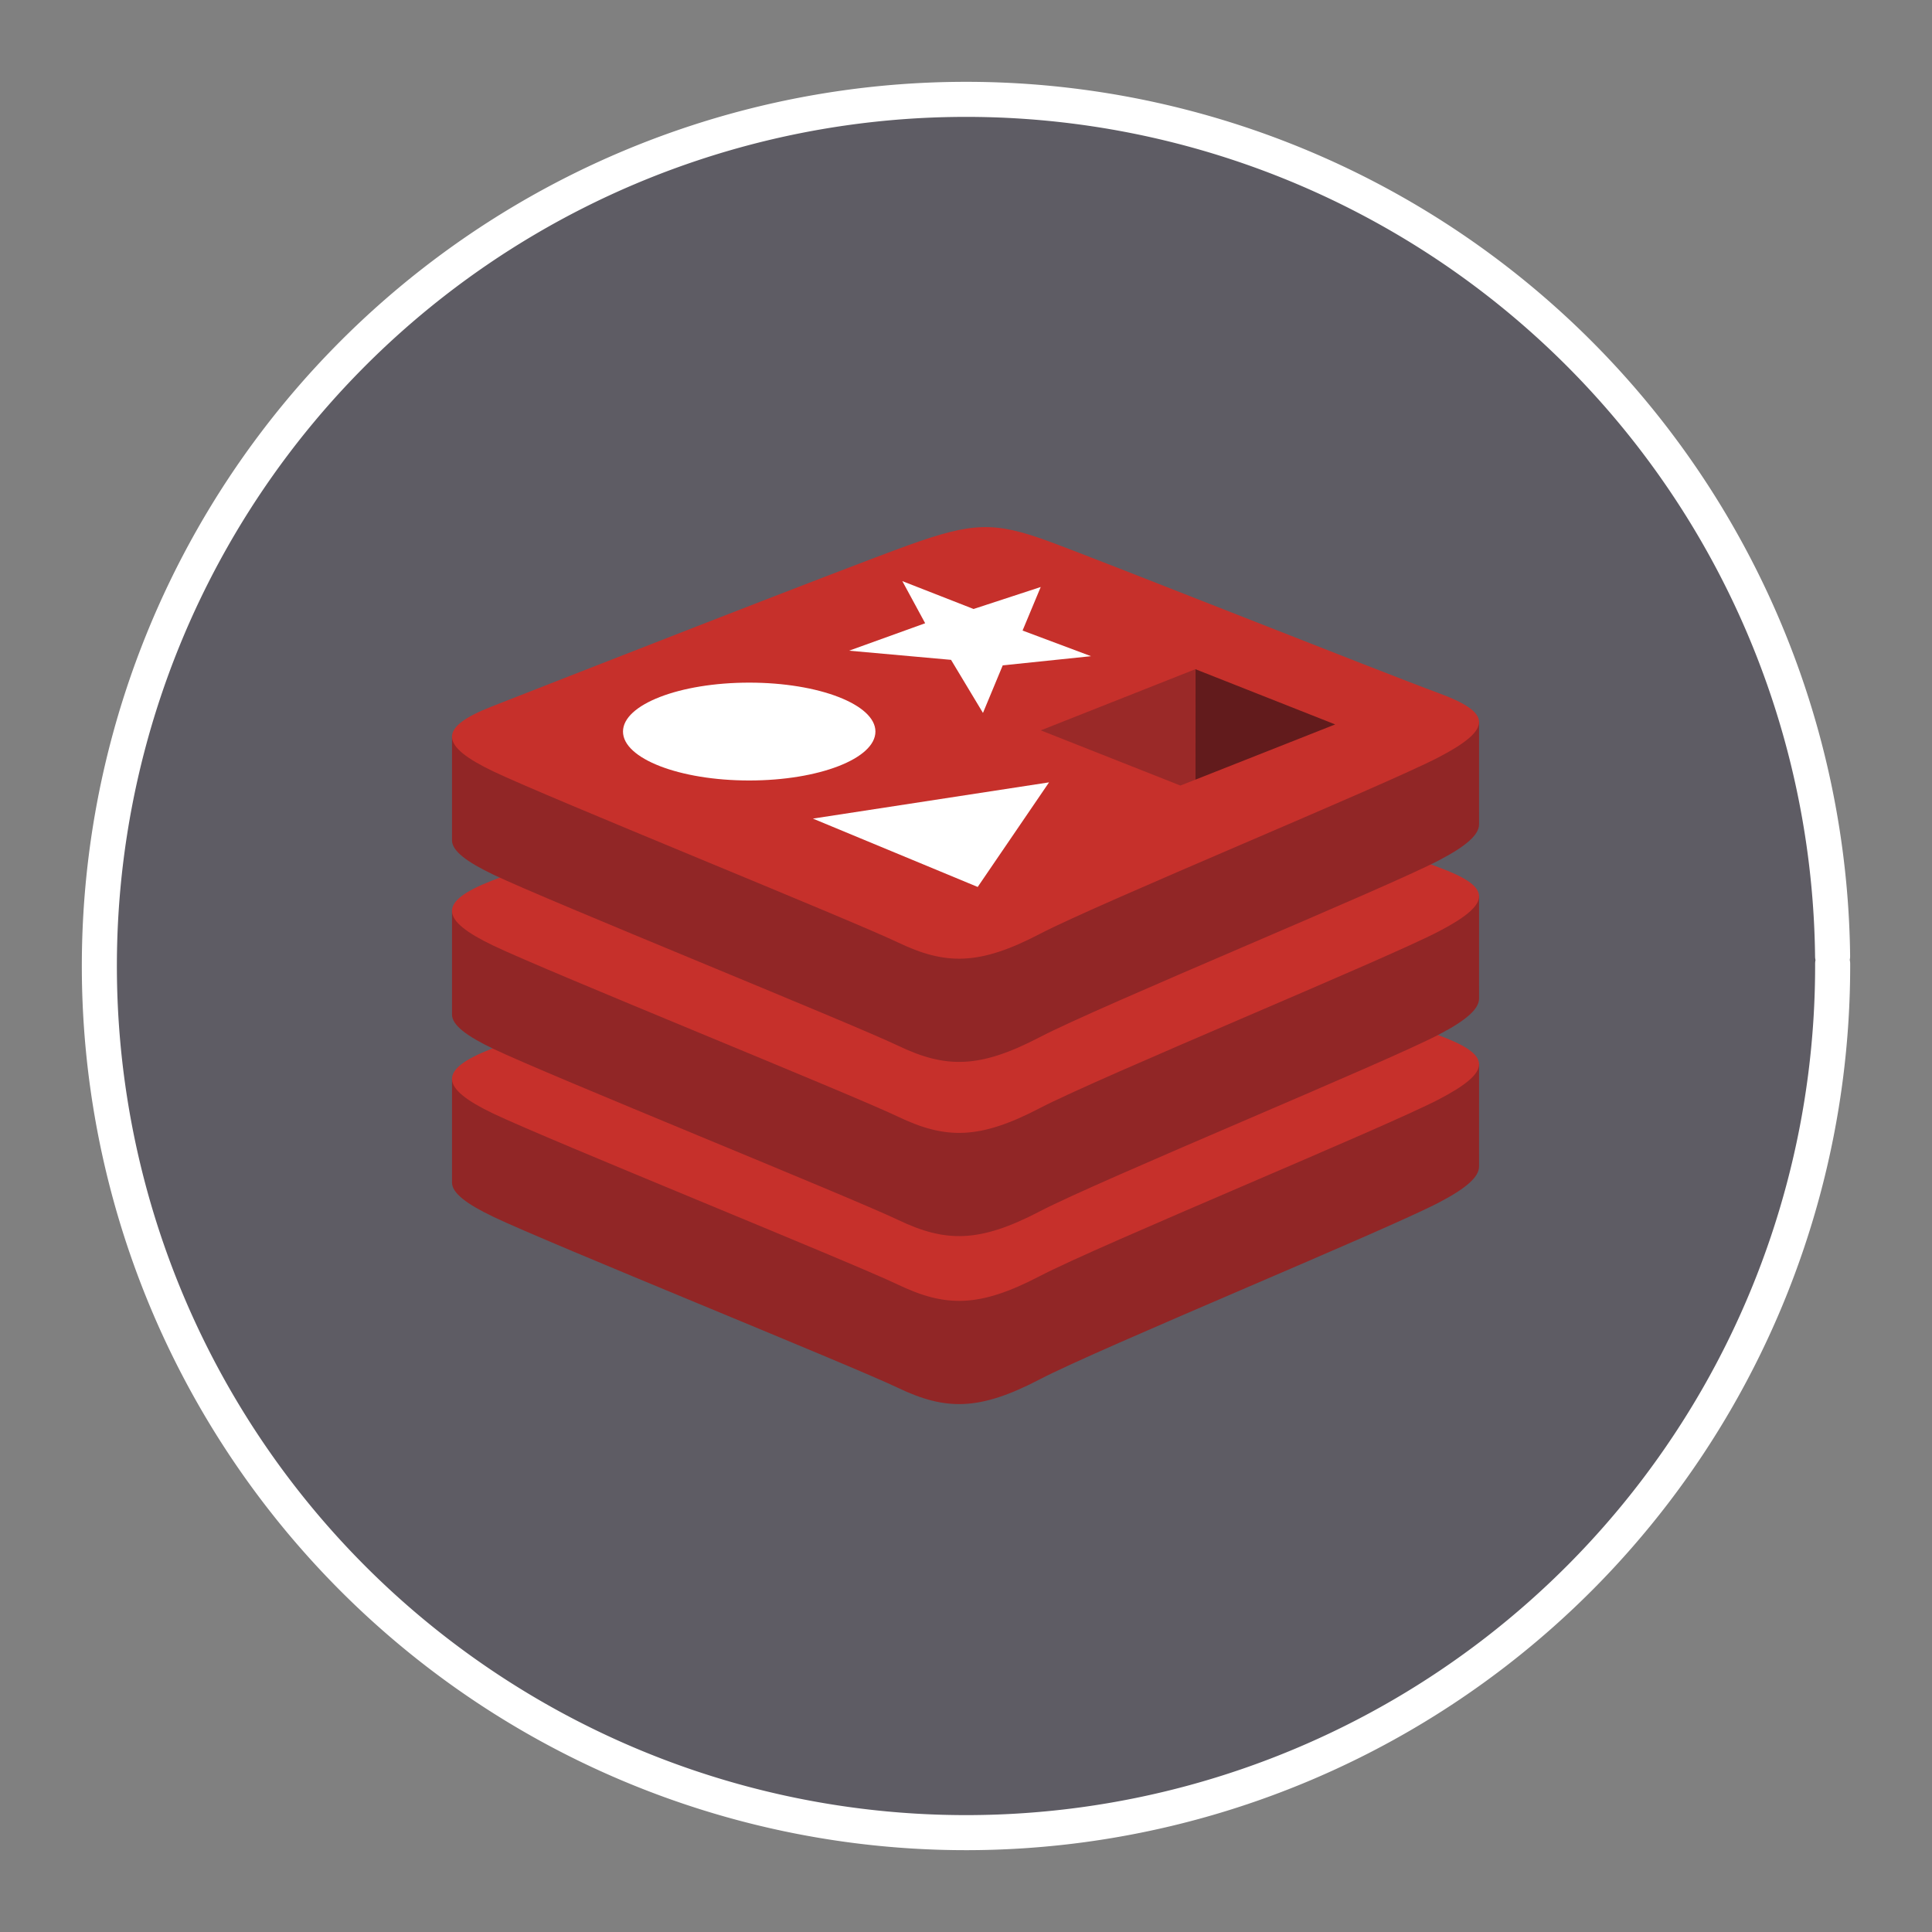 <?xml version="1.0" encoding="UTF-8" standalone="no"?>
<svg
   xmlns:dc="http://purl.org/dc/elements/1.1/"
   xmlns:cc="http://creativecommons.org/ns#"
   xmlns:rdf="http://www.w3.org/1999/02/22-rdf-syntax-ns#"
   xmlns:svg="http://www.w3.org/2000/svg"
   xmlns="http://www.w3.org/2000/svg"
   xmlns:xlink="http://www.w3.org/1999/xlink"
   xmlns:sodipodi="http://sodipodi.sourceforge.net/DTD/sodipodi-0.dtd"
   xmlns:inkscape="http://www.inkscape.org/namespaces/inkscape"
   width="248.0px"
   height="248.0px"
   viewBox="0 0 248.0 248.0"
   version="1.1"
   id="SVGRoot"
   sodipodi:docname="redis Dark.svg"
   inkscape:version="1.0.2-2 (e86c870879, 2021-01-15)">
  <rect x="0" y="0" width="248.0" height="248.0" fill="#808080" stroke="none"/>
  <defs
     id="defs1402">
    <inkscape:path-effect
       effect="fillet_chamfer"
       id="path-effect2040"
       is_visible="true"
       lpeversion="1"
       satellites_param="F,0,0,1,0,0,0,1 @ F,0,0,1,0,6.076,0,1 @ F,0,0,1,0,6.145,0,1 @ F,0,0,1,0,0,0,1"
       unit="px"
       method="auto"
       mode="F"
       radius="0"
       chamfer_steps="1"
       flexible="false"
       use_knot_distance="true"
       apply_no_radius="true"
       apply_with_radius="true"
       only_selected="true"
       hide_knots="false" />
    <style
       id="style1979">.cls-1{fill:url(#GreenGradient);}.cls-2{fill:#fff;}</style>
    <linearGradient
       id="GreenGradient"
       x1="-522.53"
       y1="465.47"
       x2="-416.47"
       y2="571.53"
       gradientTransform="rotate(-90,-456.5,24.5)"
       gradientUnits="userSpaceOnUse">
      <stop
         offset="0"
         stop-color="#1b660f"
         id="stop1981" />
      <stop
         offset="1"
         stop-color="#6cae3e"
         id="stop1983" />
    </linearGradient>
    <clipPath
       id="clip1">
      <path
         d="m 93,27 h 58 V 88.852 H 93 Z m 0,0"
         id="path2" />
    </clipPath>
    <clipPath
       id="clip2">
      <path
         d="m 161,10 h 41 v 78.852 h -41 z m 0,0"
         id="path5" />
    </clipPath>
    <clipPath
       id="clip3">
      <path
         d="m 206,0 h 65 v 88.852 h -65 z m 0,0"
         id="path8" />
    </clipPath>
    <clipPath
       id="clip4">
      <path
         d="m 322,26 h 57 v 62.852 h -57 z m 0,0"
         id="path11" />
    </clipPath>
    <clipPath
       id="clip5">
      <path
         d="m 415,26 h 58.059 V 87 H 415 Z m 0,0"
         id="path14" />
    </clipPath>
    <clipPath
       id="clip6">
      <path
         d="M 0,3 H 87 V 88.852 H 0 Z m 0,0"
         id="path17" />
    </clipPath>
    <clipPath
       id="b">
      <use
         xlink:href="#a"
         overflow="visible"
         id="use5"
         x="0"
         y="0"
         width="100%"
         height="100%" />
    </clipPath>
    <clipPath
       id="d">
      <use
         xlink:href="#c"
         overflow="visible"
         id="use21"
         x="0"
         y="0"
         width="100%"
         height="100%" />
    </clipPath>
    <linearGradient
       id="e"
       gradientUnits="userSpaceOnUse"
       x1="-17845.727"
       y1="-3022.701"
       x2="-17300.025"
       y2="-3131.431"
       gradientTransform="matrix(0.174,0,0,-0.174,5044.277,-686.514)">
      <stop
         offset="0"
         stop-color="#2b7a77"
         id="stop30" />
      <stop
         offset=".51"
         stop-color="#4ebaa9"
         id="stop32" />
      <stop
         offset="1"
         stop-color="#5cc2b1"
         id="stop34" />
    </linearGradient>
    <linearGradient
       id="f"
       gradientUnits="userSpaceOnUse"
       x1="-16495.199"
       y1="-6380.371"
       x2="-16765.998"
       y2="-5744.406"
       gradientTransform="matrix(0.174,0,0,-0.174,5044.277,-686.514)">
      <stop
         offset="0"
         stop-color="#236736"
         id="stop39" />
      <stop
         offset=".493"
         stop-color="#6ba443"
         id="stop41" />
      <stop
         offset="1"
         stop-color="#86c146"
         id="stop43" />
    </linearGradient>
    <linearGradient
       id="g"
       gradientUnits="userSpaceOnUse"
       x1="-16221.797"
       y1="-6660.654"
       x2="-15823.801"
       y2="-5712.849"
       gradientTransform="matrix(0.174,0,0,-0.174,5044.277,-686.514)">
      <stop
         offset="0"
         stop-color="#29a5e3"
         id="stop48" />
      <stop
         offset=".515"
         stop-color="#356eb9"
         id="stop50" />
      <stop
         offset="1"
         stop-color="#394da5"
         id="stop52" />
    </linearGradient>
    <path
       id="path104"
       d="M 196.35,-37.141 H 1196.36 V 128.657 H 196.35 Z" />
    <path
       id="path114"
       d="M 196.35,-37.141 H 1196.36 V 128.657 H 196.35 Z" />
    <clipPath
       id="b-0">
      <use
         xlink:href="#a"
         overflow="visible"
         id="use5-4"
         x="0"
         y="0"
         width="100%"
         height="100%" />
    </clipPath>
    <clipPath
       id="d-7">
      <use
         xlink:href="#c"
         overflow="visible"
         id="use21-2"
         x="0"
         y="0"
         width="100%"
         height="100%" />
    </clipPath>
    <linearGradient
       id="e-6"
       gradientUnits="userSpaceOnUse"
       x1="-17845.727"
       y1="-3022.701"
       x2="-17300.025"
       y2="-3131.431"
       gradientTransform="matrix(0.008,0,0,0.008,162.324,160.965)">
      <stop
         offset="0"
         stop-color="#2b7a77"
         id="stop30-6" />
      <stop
         offset=".51"
         stop-color="#4ebaa9"
         id="stop32-2" />
      <stop
         offset="1"
         stop-color="#5cc2b1"
         id="stop34-6" />
    </linearGradient>
    <linearGradient
       id="f-1"
       gradientUnits="userSpaceOnUse"
       x1="-16495.199"
       y1="-6380.371"
       x2="-16765.998"
       y2="-5744.406"
       gradientTransform="matrix(0.008,0,0,0.008,162.324,160.965)">
      <stop
         offset="0"
         stop-color="#236736"
         id="stop39-6" />
      <stop
         offset=".493"
         stop-color="#6ba443"
         id="stop41-2" />
      <stop
         offset="1"
         stop-color="#86c146"
         id="stop43-2" />
    </linearGradient>
    <linearGradient
       id="g-0"
       gradientUnits="userSpaceOnUse"
       x1="-16221.797"
       y1="-6660.654"
       x2="-15823.801"
       y2="-5712.849"
       gradientTransform="matrix(0.008,0,0,0.008,162.324,160.965)">
      <stop
         offset="0"
         stop-color="#29a5e3"
         id="stop48-6" />
      <stop
         offset=".515"
         stop-color="#356eb9"
         id="stop50-7" />
      <stop
         offset="1"
         stop-color="#394da5"
         id="stop52-5" />
    </linearGradient>
    <path
       id="path104-1"
       d="M 196.35,-37.141 H 1196.36 V 128.657 H 196.35 Z" />
    <path
       id="path114-3"
       d="M 196.35,-37.141 H 1196.36 V 128.657 H 196.35 Z" />
    <clipPath
       id="b-2">
      <use
         xlink:href="#a"
         overflow="visible"
         id="use5-3"
         x="0"
         y="0"
         width="100%"
         height="100%" />
    </clipPath>
    <clipPath
       id="d-1">
      <use
         xlink:href="#c"
         overflow="visible"
         id="use21-6"
         x="0"
         y="0"
         width="100%"
         height="100%" />
    </clipPath>
    <linearGradient
       id="e-3"
       gradientUnits="userSpaceOnUse"
       x1="-17845.727"
       y1="-3022.701"
       x2="-17300.025"
       y2="-3131.431"
       gradientTransform="matrix(0.008,0,0,0.008,161.914,158.376)">
      <stop
         offset="0"
         stop-color="#2b7a77"
         id="stop30-5" />
      <stop
         offset=".51"
         stop-color="#4ebaa9"
         id="stop32-3" />
      <stop
         offset="1"
         stop-color="#5cc2b1"
         id="stop34-5" />
    </linearGradient>
    <linearGradient
       id="f-5"
       gradientUnits="userSpaceOnUse"
       x1="-16495.199"
       y1="-6380.371"
       x2="-16765.998"
       y2="-5744.406"
       gradientTransform="matrix(0.008,0,0,0.008,161.914,158.376)">
      <stop
         offset="0"
         stop-color="#236736"
         id="stop39-5" />
      <stop
         offset=".493"
         stop-color="#6ba443"
         id="stop41-8" />
      <stop
         offset="1"
         stop-color="#86c146"
         id="stop43-0" />
    </linearGradient>
    <linearGradient
       id="g-4"
       gradientUnits="userSpaceOnUse"
       x1="-16221.797"
       y1="-6660.654"
       x2="-15823.801"
       y2="-5712.849"
       gradientTransform="matrix(0.008,0,0,0.008,161.914,158.376)">
      <stop
         offset="0"
         stop-color="#29a5e3"
         id="stop48-0" />
      <stop
         offset=".515"
         stop-color="#356eb9"
         id="stop50-4" />
      <stop
         offset="1"
         stop-color="#394da5"
         id="stop52-2" />
    </linearGradient>
    <path
       id="path104-13"
       d="M 196.35,-37.141 H 1196.36 V 128.657 H 196.35 Z" />
    <path
       id="path114-2"
       d="M 196.35,-37.141 H 1196.36 V 128.657 H 196.35 Z" />
    <clipPath
       id="b-9">
      <use
         xlink:href="#a"
         overflow="visible"
         id="use5-8"
         x="0"
         y="0"
         width="100%"
         height="100%" />
    </clipPath>
    <clipPath
       id="d-2">
      <use
         xlink:href="#c"
         overflow="visible"
         id="use21-0"
         x="0"
         y="0"
         width="100%"
         height="100%" />
    </clipPath>
    <path
       id="a"
       d="M 196.35,-37.141 H 1196.36 V 128.657 H 196.35 Z" />
    <path
       id="c"
       d="M 196.35,-37.141 H 1196.36 V 128.657 H 196.35 Z" />
    <radialGradient
       cx="202.91"
       cy="65.021"
       fx="202.91"
       fy="65.021"
       r="48.505"
       id="a-5"
       gradientTransform="scale(1.001,0.999)"
       gradientUnits="userSpaceOnUse">
      <stop
         stop-color="#FFF"
         offset="0%"
         id="stop2" />
      <stop
         stop-color="#FCE800"
         offset="19.02%"
         id="stop4" />
      <stop
         stop-color="#EC8F27"
         offset="85.93%"
         id="stop6" />
    </radialGradient>
    <linearGradient
       x1="134.775"
       y1="49.382"
       x2="134.775"
       y2="0.56"
       id="b-0-7"
       gradientTransform="scale(1.026,0.975)"
       gradientUnits="userSpaceOnUse">
      <stop
         stop-color="#F68B1F"
         offset="0%"
         id="stop9" />
      <stop
         stop-color="#FFF"
         offset="100%"
         id="stop11" />
    </linearGradient>
    <linearGradient
       x1="53.484"
       y1="44.051"
       x2="64.063"
       y2="62.662"
       id="c-7"
       gradientUnits="userSpaceOnUse">
      <stop
         stop-color="#FFF"
         offset="0%"
         id="stop14" />
      <stop
         stop-color="#FEF6ED"
         offset="4.821%"
         id="stop16" />
      <stop
         stop-color="#FBD0A5"
         offset="25.69%"
         id="stop18" />
      <stop
         stop-color="#F9B26B"
         offset="44.42%"
         id="stop20" />
      <stop
         stop-color="#F79D42"
         offset="60.34%"
         id="stop22" />
      <stop
         stop-color="#F69028"
         offset="72.82%"
         id="stop24" />
      <stop
         stop-color="#F68B1F"
         offset="80.33%"
         id="stop26" />
    </linearGradient>
    <linearGradient
       x1="2.05"
       y1="68.696"
       x2="42.658"
       y2="192.964"
       id="d-8"
       gradientTransform="scale(1.41,0.709)"
       gradientUnits="userSpaceOnUse">
      <stop
         stop-color="#FFF"
         offset="0%"
         id="stop29" />
      <stop
         stop-color="#FEF6ED"
         offset="4.821%"
         id="stop31" />
      <stop
         stop-color="#FBD0A5"
         offset="25.69%"
         id="stop33" />
      <stop
         stop-color="#F9B26B"
         offset="44.42%"
         id="stop35" />
      <stop
         stop-color="#F79D42"
         offset="60.34%"
         id="stop37" />
      <stop
         stop-color="#F69028"
         offset="72.82%"
         id="stop39-9" />
      <stop
         stop-color="#F68B1F"
         offset="80.33%"
         id="stop41-3" />
    </linearGradient>
    <linearGradient
       x1="180.287"
       y1="90.574"
       x2="173.408"
       y2="123.448"
       id="e-2"
       gradientTransform="scale(1.277,0.783)"
       gradientUnits="userSpaceOnUse">
      <stop
         stop-color="#FFF"
         offset="0%"
         id="stop44" />
      <stop
         stop-color="#FEF6ED"
         offset="4.821%"
         id="stop46" />
      <stop
         stop-color="#FBD0A5"
         offset="25.69%"
         id="stop48-4" />
      <stop
         stop-color="#F9B26B"
         offset="44.42%"
         id="stop50-9" />
      <stop
         stop-color="#F79D42"
         offset="60.34%"
         id="stop52-4" />
      <stop
         stop-color="#F69028"
         offset="72.82%"
         id="stop54" />
      <stop
         stop-color="#F68B1F"
         offset="80.33%"
         id="stop56" />
    </linearGradient>
    <linearGradient
       x1="43.737"
       y1="243.132"
       x2="43.737"
       y2="325.848"
       id="f-6"
       gradientTransform="scale(2.94,0.34)"
       gradientUnits="userSpaceOnUse">
      <stop
         stop-color="#F68B1F"
         offset="0%"
         id="stop59" />
      <stop
         stop-color="#CB672F"
         offset="53.08%"
         id="stop61" />
      <stop
         stop-color="#A1453F"
         offset="100%"
         id="stop63" />
    </linearGradient>
    <radialGradient
       cx="97.375"
       cy="132.38"
       fx="97.375"
       fy="132.38"
       r="38.979"
       id="g-9"
       gradientTransform="scale(1.666,0.6)"
       gradientUnits="userSpaceOnUse">
      <stop
         stop-color="#FFF"
         offset="0%"
         id="stop66" />
      <stop
         stop-color="#FCE800"
         offset="13.34%"
         id="stop68" />
      <stop
         stop-color="#EC8F27"
         offset="85.93%"
         id="stop70" />
    </radialGradient>
    <clipPath
       id="SVGID_6_-5">
      <use
         xlink:href="#SVGID_5_"
         overflow="visible"
         id="use35-6"
         x="0"
         y="0"
         width="100%"
         height="100%" />
    </clipPath>
    <clipPath
       id="SVGID_9_-3">
      <use
         xlink:href="#SVGID_8_-7"
         overflow="visible"
         id="use48-3"
         x="0"
         y="0"
         width="100%"
         height="100%" />
    </clipPath>
    <clipPath
       id="SVGID_11_-0">
      <use
         xlink:href="#SVGID_10_-9"
         overflow="visible"
         id="use58-5"
         x="0"
         y="0"
         width="100%"
         height="100%" />
    </clipPath>
    <clipPath
       id="SVGID_13_-2">
      <use
         xlink:href="#SVGID_12_-4"
         overflow="visible"
         id="use68-7"
         x="0"
         y="0"
         width="100%"
         height="100%" />
    </clipPath>
    <clipPath
       id="SVGID_15_-4">
      <use
         xlink:href="#SVGID_14_-9"
         overflow="visible"
         id="use78-1"
         x="0"
         y="0"
         width="100%"
         height="100%" />
    </clipPath>
    <path
       id="path392"
       d="m 139.8,0 h -27.5 c -6.7,0 -12.2,5.5 -12.2,12.2 V 48 h -40 c -6.6,0 -12,5.4 -12,12 v 40 H 12 c -6.6,0 -12,5.4 -12,12 v 28 c 0,6.6 5.4,12 12,12 h 127.8 c 6.7,0 12.2,-5.5 12.2,-12.2 V 12.2 C 152,5.5 146.5,0 139.8,0 Z" />
    <path
       id="path399"
       d="m 139.8,0 h -27.5 c -6.7,0 -12.2,5.5 -12.2,12.2 V 48 h -40 c -6.6,0 -12,5.4 -12,12 v 40 H 12 c -6.6,0 -12,5.4 -12,12 v 28 c 0,6.6 5.4,12 12,12 h 127.8 c 6.7,0 12.2,-5.5 12.2,-12.2 V 12.2 C 152,5.5 146.5,0 139.8,0 Z" />
    <path
       id="path406"
       d="m 139.8,0 h -27.5 c -6.7,0 -12.2,5.5 -12.2,12.2 V 48 h -40 c -6.6,0 -12,5.4 -12,12 v 40 H 12 c -6.6,0 -12,5.4 -12,12 v 28 c 0,6.6 5.4,12 12,12 h 127.8 c 6.7,0 12.2,-5.5 12.2,-12.2 V 12.2 C 152,5.5 146.5,0 139.8,0 Z" />
    <path
       id="path413"
       d="m 139.8,0 h -27.5 c -6.7,0 -12.2,5.5 -12.2,12.2 V 48 h -40 c -6.6,0 -12,5.4 -12,12 v 40 H 12 c -6.6,0 -12,5.4 -12,12 v 28 c 0,6.6 5.4,12 12,12 h 127.8 c 6.7,0 12.2,-5.5 12.2,-12.2 V 12.2 C 152,5.5 146.5,0 139.8,0 Z" />
    <linearGradient
       id="a-4"
       gradientUnits="userSpaceOnUse"
       x1="175.5"
       x2="175.5"
       y1="45"
       y2="148.5"
       gradientTransform="matrix(0.366,0,0,0.366,59.707,57.149)">
      <stop
         offset="0"
         stop-color="#f05a28"
         id="stop2-0" />
      <stop
         offset="1"
         stop-color="#fbca0a"
         id="stop4-20" />
    </linearGradient>
  </defs>
  <sodipodi:namedview
     id="base"
     pagecolor="#101010"
     bordercolor="#666666"
     borderopacity="1.0"
     inkscape:pageopacity="0"
     inkscape:pageshadow="2"
     inkscape:zoom="0.82413543"
     inkscape:cx="124"
     inkscape:cy="124"
     inkscape:document-units="px"
     inkscape:current-layer="layer2"
     inkscape:document-rotation="0"
     showgrid="true"
     inkscape:window-width="1366"
     inkscape:window-height="705"
     inkscape:window-x="-8"
     inkscape:window-y="-8"
     inkscape:window-maximized="1"
     inkscape:snap-global="false"
     showguides="true">
    <inkscape:grid
       type="xygrid"
       id="grid1972" />
  </sodipodi:namedview>
  <g
     inkscape:groupmode="layer"
     id="layer3"
     inkscape:label="BG" />
  <g
     inkscape:groupmode="layer"
     id="layer4"
     inkscape:label="Bounding Box" />
  <g
     inkscape:groupmode="layer"
     id="layer2"
     inkscape:label="Top">
    <g
       id="g847"
       transform="translate(-0.193,-0.05)"
       style="fill:#5e5c64">
      <path
         style="fill:#5e5c64;fill-opacity:0.327;stroke:none;stroke-width:3;stroke-linecap:round;stroke-linejoin:round;stroke-miterlimit:4;stroke-dasharray:none;stroke-opacity:1;paint-order:normal"
         id="path885"
         sodipodi:type="arc"
         sodipodi:cx="154.57903"
         sodipodi:cy="83.172447"
         sodipodi:rx="111.24603"
         sodipodi:ry="111.24603"
         sodipodi:start="5.9893981"
         sodipodi:end="5.9807042"
         sodipodi:open="true"
         sodipodi:arc-type="arc"
         transform="rotate(16.684)"
         d="M 261.059,50.958 A 111.246,111.246 0 0 1 187.025,189.582 111.246,111.246 0 0 1 48.24,115.85 111.246,111.246 0 0 1 121.671,-23.095 111.246,111.246 0 0 1 260.775,50.033" />
      <path
         style="fill:#5e5c64;fill-opacity:1;stroke:#ffffff;stroke-width:4.5;stroke-linecap:round;stroke-linejoin:round;stroke-miterlimit:4;stroke-dasharray:none;stroke-opacity:1;paint-order:normal"
         id="path883-9"
         sodipodi:type="arc"
         sodipodi:cx="154.57903"
         sodipodi:cy="83.172447"
         sodipodi:rx="111.24604"
         sodipodi:ry="111.24604"
         sodipodi:start="5.9893981"
         sodipodi:end="5.9807042"
         sodipodi:open="true"
         sodipodi:arc-type="arc"
         transform="rotate(16.684)"
         d="M 261.059,50.958 A 111.246,111.246 0 0 1 187.025,189.582 111.246,111.246 0 0 1 48.24,115.85 111.246,111.246 0 0 1 121.671,-23.095 111.246,111.246 0 0 1 260.775,50.033" />
    </g>
    <g
       id="g860"
       transform="matrix(0.515,0,0,0.515,58.02,67.362)">
      <path
         d="m 245.97,168.943 c -13.662,7.121 -84.434,36.22 -99.501,44.075 -15.067,7.856 -23.437,7.78 -35.34,2.09 C 99.227,209.418 23.913,178.996 10.346,172.511 3.566,169.271 0,166.535 0,163.951 v -25.876 c 0,0 98.05,-21.345 113.879,-27.024 15.828,-5.679 21.32,-5.884 34.79,-0.95 13.472,4.936 94.018,19.468 107.331,24.344 l -0.006,25.51 c 0.002,2.558 -3.07,5.364 -10.024,8.988"
         fill="#912626"
         id="path2-1" />
      <path
         d="m 245.965,143.22 c -13.661,7.118 -84.431,36.218 -99.498,44.072 -15.066,7.857 -23.436,7.78 -35.338,2.09 C 99.226,183.696 23.915,153.269 10.349,146.788 -3.217,140.303 -3.501,135.84 9.825,130.622 23.151,125.402 98.049,96.017 113.88,90.338 c 15.828,-5.677 21.319,-5.884 34.789,-0.948 13.471,4.934 83.819,32.935 97.13,37.81 13.316,4.881 13.827,8.9 0.166,16.02"
         fill="#c6302b"
         id="path4-68" />
      <path
         d="m 245.97,127.074 c -13.662,7.122 -84.434,36.22 -99.501,44.078 -15.067,7.853 -23.437,7.777 -35.34,2.087 C 99.226,167.552 23.913,137.127 10.346,130.642 3.566,127.402 0,124.67 0,122.085 V 96.206 c 0,0 98.05,-21.344 113.879,-27.023 15.828,-5.679 21.32,-5.885 34.79,-0.95 13.473,4.935 94.019,19.464 107.331,24.341 l -0.006,25.513 c 0.002,2.557 -3.07,5.363 -10.024,8.987"
         fill="#912626"
         id="path6-0" />
      <path
         d="m 245.965,101.351 c -13.661,7.12 -84.431,36.218 -99.498,44.075 -15.066,7.854 -23.436,7.777 -35.338,2.087 C 99.226,141.827 23.915,111.401 10.349,104.919 -3.217,98.436 -3.501,93.972 9.825,88.752 23.151,83.535 98.05,54.148 113.88,48.47 c 15.828,-5.678 21.319,-5.884 34.789,-0.949 13.471,4.934 83.819,32.933 97.13,37.81 13.316,4.88 13.827,8.9 0.166,16.02"
         fill="#c6302b"
         id="path8-9" />
      <path
         d="m 245.97,83.653 c -13.662,7.12 -84.434,36.22 -99.501,44.078 -15.067,7.854 -23.437,7.777 -35.34,2.087 C 99.226,124.131 23.913,93.705 10.346,87.223 3.566,83.98 0,81.247 0,78.665 v -25.88 c 0,0 98.05,-21.343 113.879,-27.021 15.828,-5.68 21.32,-5.884 34.79,-0.95 13.473,4.935 94.019,19.464 107.331,24.341 l -0.006,25.512 c 0.002,2.555 -3.07,5.361 -10.024,8.986"
         fill="#912626"
         id="path10-0" />
      <path
         d="m 245.965,57.93 c -13.661,7.12 -84.431,36.22 -99.498,44.074 -15.066,7.854 -23.436,7.777 -35.338,2.09 C 99.227,98.404 23.915,67.98 10.35,61.497 -3.217,55.015 -3.5,50.55 9.825,45.331 23.151,40.113 98.05,10.73 113.88,5.05 c 15.828,-5.679 21.319,-5.883 34.789,-0.948 13.471,4.935 83.819,32.934 97.13,37.811 13.316,4.876 13.827,8.897 0.166,16.017"
         fill="#c6302b"
         id="path12" />
      <path
         d="m 159.283,32.757 -22.01,2.285 -4.927,11.856 -7.958,-13.23 -25.415,-2.284 18.964,-6.839 -5.69,-10.498 17.755,6.944 16.738,-5.48 -4.524,10.855 17.067,6.391 M 131.032,90.275 89.955,73.238 148.815,64.203 131.032,90.275 M 74.082,39.347 c 17.375,0 31.46,5.46 31.46,12.194 0,6.736 -14.085,12.195 -31.46,12.195 -17.375,0 -31.46,-5.46 -31.46,-12.195 0,-6.734 14.085,-12.194 31.46,-12.194"
         fill="#ffffff"
         id="path14-9" />
      <path
         d="m 185.295,35.998 34.836,13.766 -34.806,13.753 -0.03,-27.52"
         fill="#621b1c"
         id="path16" />
      <path
         d="m 146.755,51.243 38.54,-15.245 0.03,27.519 -3.779,1.478 -34.791,-13.752"
         fill="#9a2928"
         id="path18" />
    </g>
  </g>
</svg>
